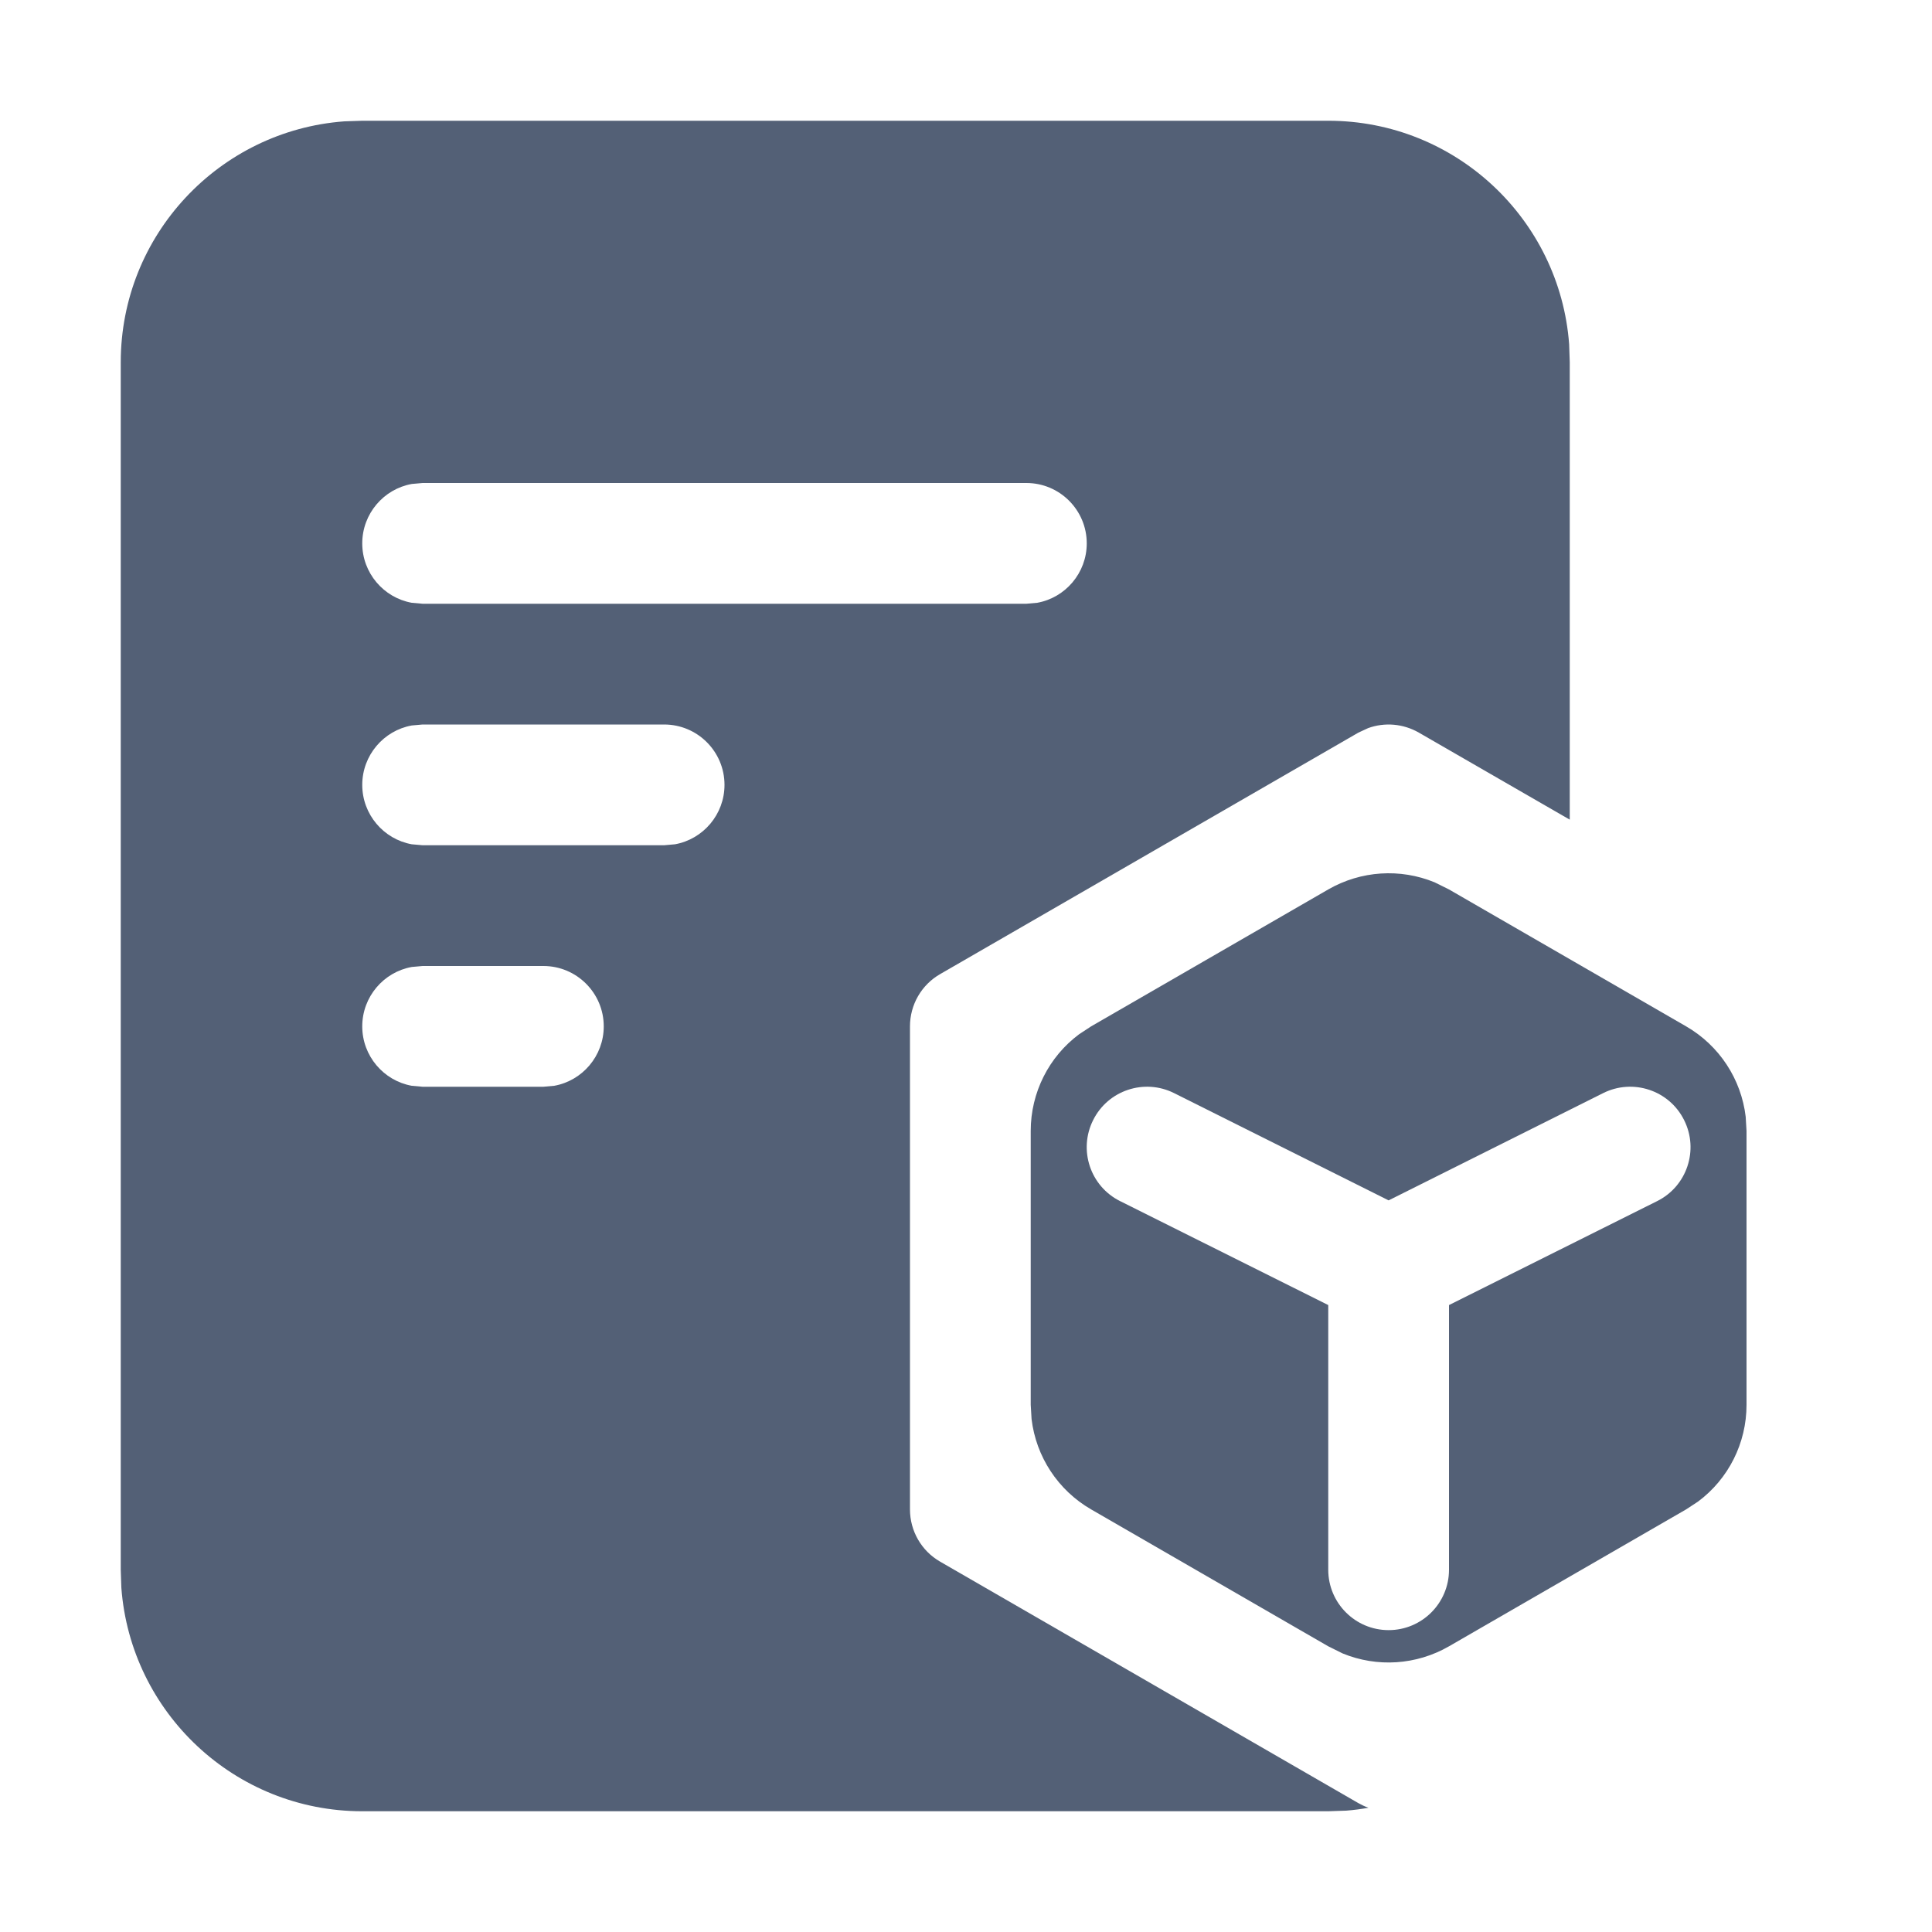 <?xml version="1.0" encoding="UTF-8"?>
<svg width="16px" height="16px" viewBox="0 0 16 16" version="1.1" xmlns="http://www.w3.org/2000/svg" xmlns:xlink="http://www.w3.org/1999/xlink">
    <!-- Generator: Sketch 58 (84663) - https://sketch.com -->
    <title>app</title>
    <desc>Created with Sketch.</desc>
    <g id="组件" stroke="none" stroke-width="1" fill="none" fill-rule="evenodd">
        <g id="应用备份-2px备份备份" fill="#536076">
            <g id="编组" transform="translate(0, 0)">
                <path d="M3,1 L11,1 C12.054,1 12.918,1.816 12.995,2.851 L13,3 L13,6.788 L11.75,6.067 C11.621,5.993 11.467,5.98 11.33,6.03 L11.25,6.067 L7.786,8.067 C7.631,8.156 7.536,8.321 7.536,8.5 L7.536,8.5 L7.536,12.5 C7.536,12.679 7.631,12.844 7.786,12.933 L7.786,12.933 L11.25,14.933 C11.277,14.948 11.304,14.961 11.333,14.971 C11.273,14.982 11.212,14.99 11.149,14.995 L11,15 L3,15 C1.946,15 1.082,14.184 1.005,13.149 L1,13 L1,3 C1,1.946 1.816,1.082 2.851,1.005 L3,1 L11,1 Z M4.5,8 L3.5,8 L3.41,8.008 C3.177,8.05 3,8.255 3,8.5 C3,8.745 3.177,8.95 3.41,8.992 L3.5,9 L4.5,9 L4.59,8.992 C4.823,8.95 5,8.745 5,8.5 C5,8.224 4.776,8 4.5,8 Z M5.5,6 L3.5,6 L3.41,6.008 C3.177,6.05 3,6.255 3,6.5 C3,6.745 3.177,6.95 3.41,6.992 L3.5,7 L5.5,7 L5.59,6.992 C5.823,6.95 6,6.745 6,6.5 C6,6.224 5.776,6 5.5,6 Z M8.5,4 L3.5,4 L3.41,4.008 C3.177,4.05 3,4.255 3,4.5 C3,4.745 3.177,4.95 3.41,4.992 L3.5,5 L8.5,5 L8.59,4.992 C8.823,4.95 9,4.745 9,4.5 C9,4.224 8.776,4 8.5,4 Z" id="形状结合"></path>
                <g id="编组-4" transform="translate(8, 7)">
                    <path d="M3.881,0.307 L4,0.366 L5.964,1.5 C6.239,1.659 6.42,1.937 6.457,2.248 L6.464,2.366 L6.464,4.634 C6.464,4.952 6.314,5.248 6.063,5.435 L5.964,5.5 L4,6.634 C3.729,6.79 3.404,6.81 3.119,6.693 L3,6.634 L1.036,5.5 C0.761,5.341 0.58,5.063 0.543,4.752 L0.536,4.634 L0.536,2.366 C0.536,2.048 0.686,1.752 0.937,1.565 L1.036,1.5 L3,0.366 C3.271,0.21 3.596,0.19 3.881,0.307 Z M5.276,2.053 L3.5,2.941 L1.724,2.053 C1.477,1.929 1.176,2.029 1.053,2.276 C0.929,2.523 1.029,2.824 1.276,2.947 L3,3.808 L3,6 C3,6.276 3.224,6.5 3.5,6.5 C3.776,6.5 4,6.276 4,6 L4,3.808 L5.724,2.947 C5.971,2.824 6.071,2.523 5.947,2.276 C5.824,2.029 5.523,1.929 5.276,2.053 Z" id="形状结合"></path>
                </g>
            </g>
        </g>
    </g>
</svg>